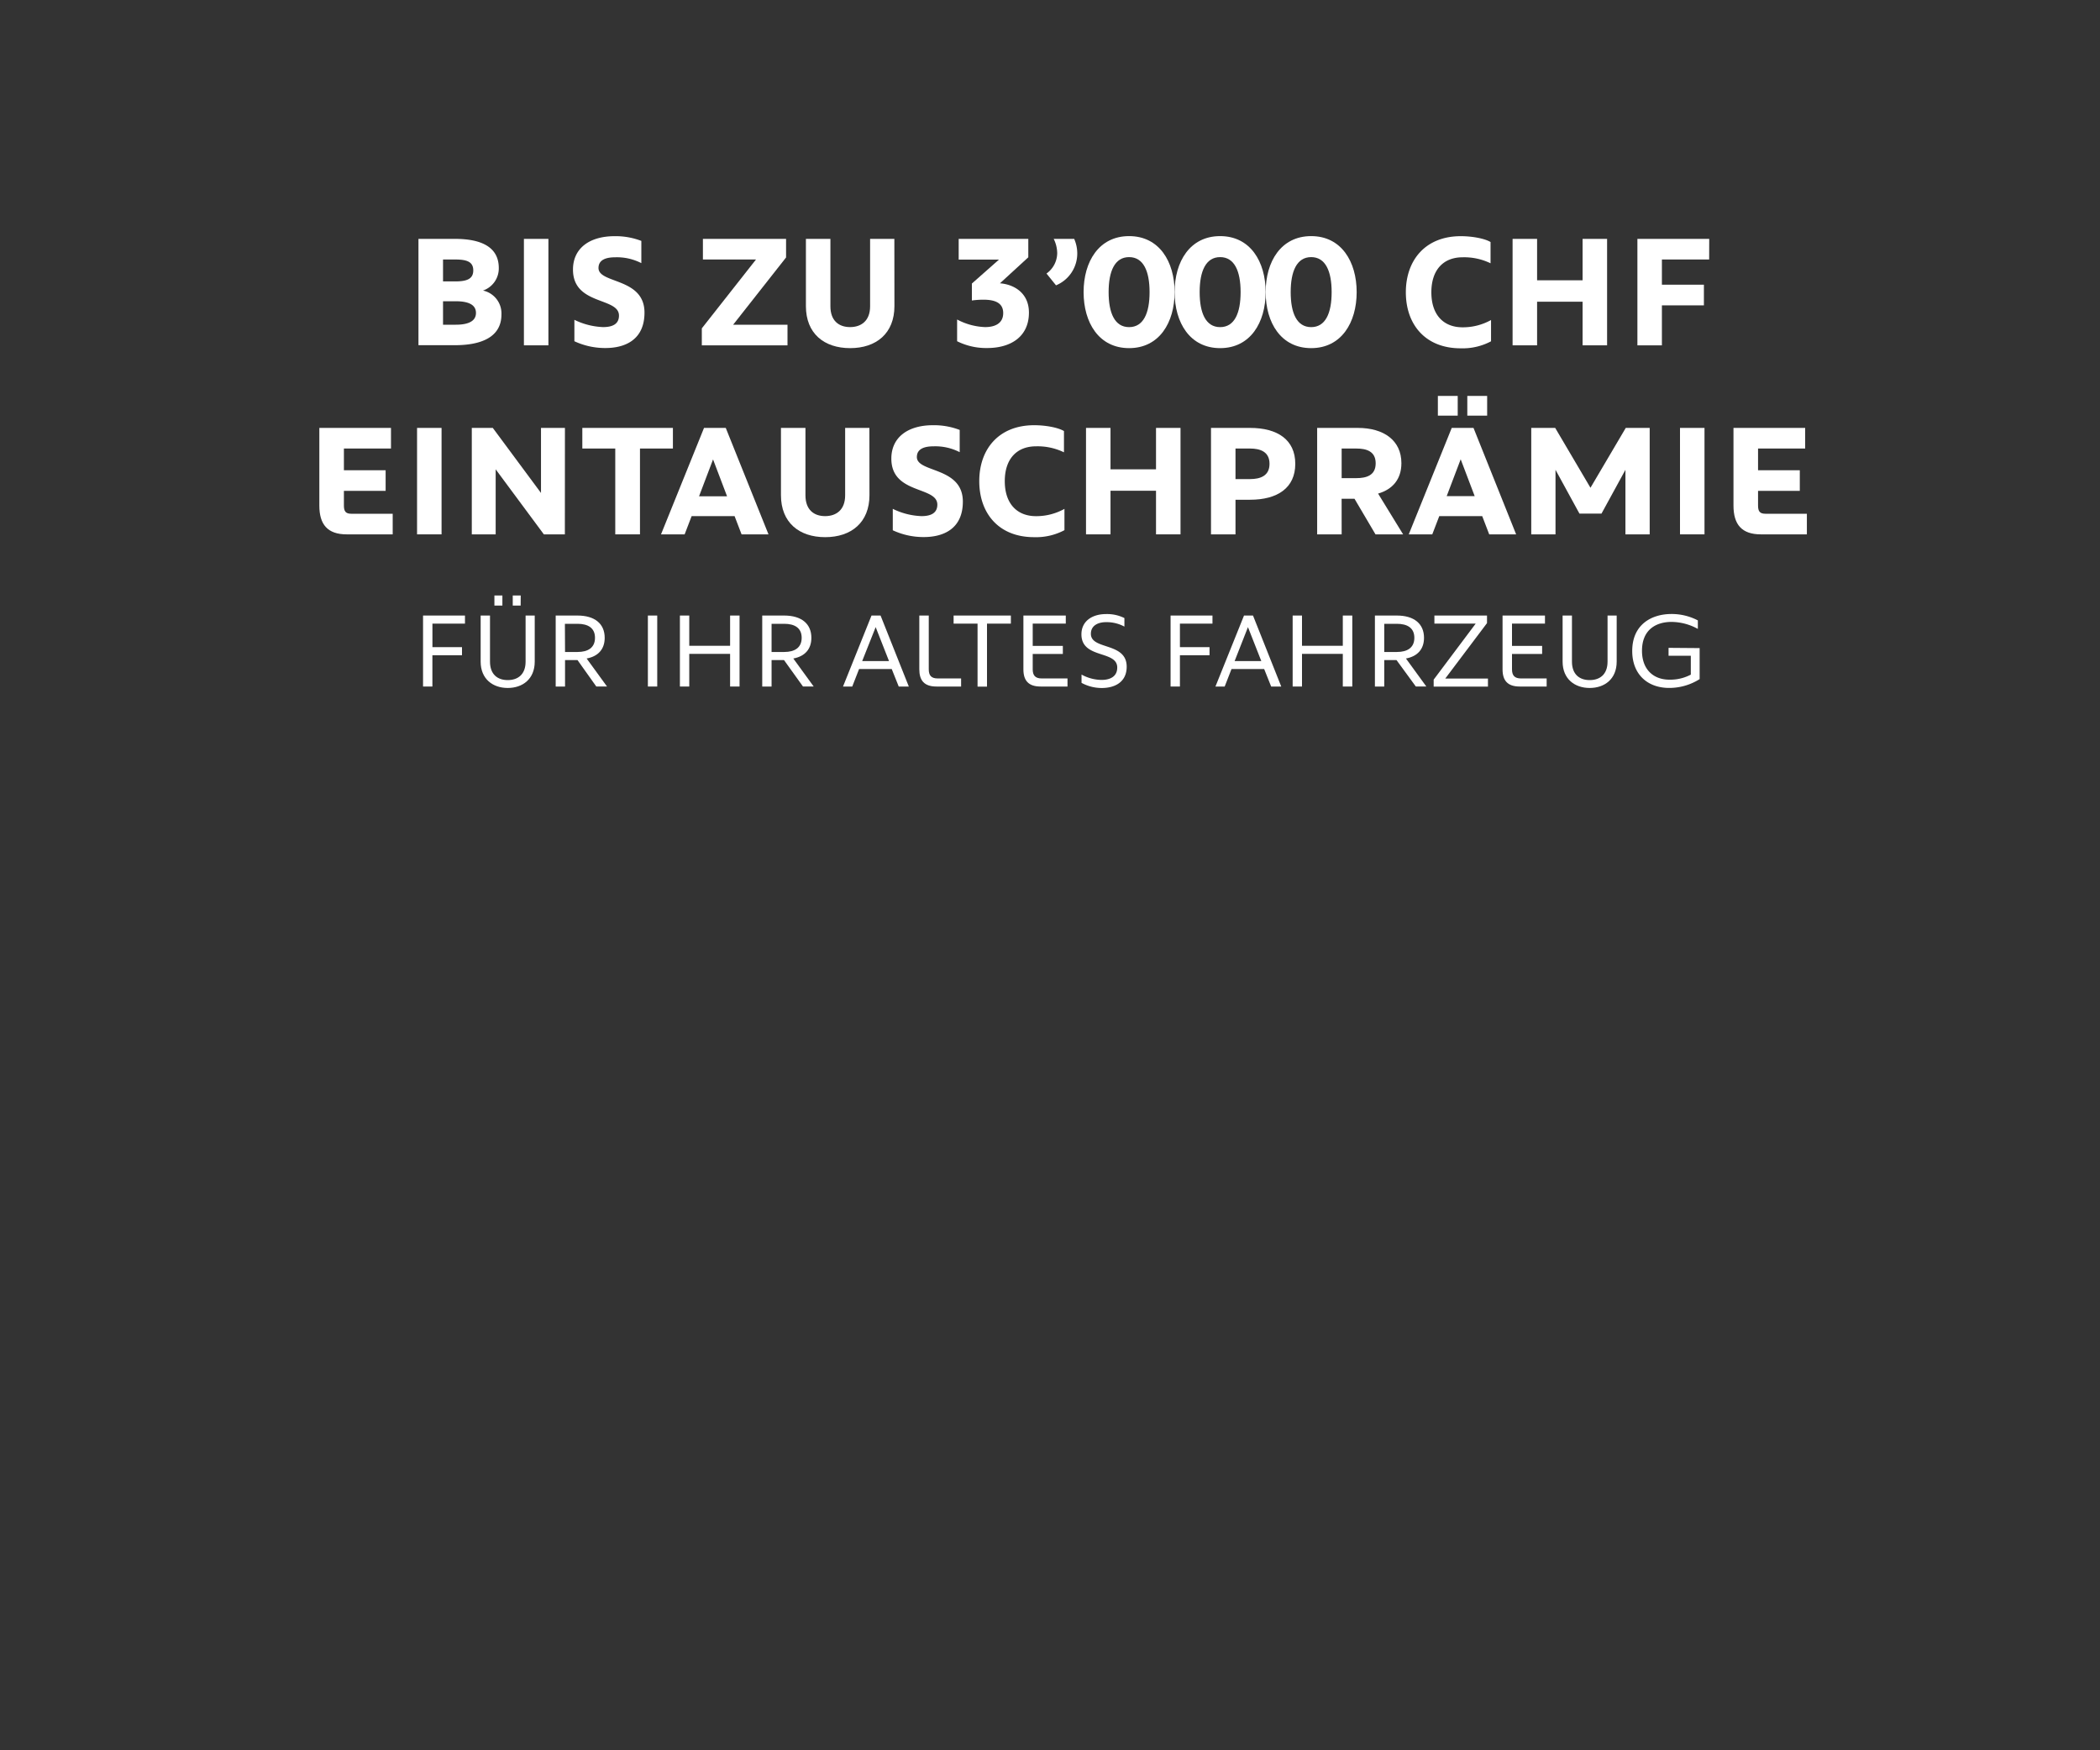 <svg viewBox="0 0 600 500" xmlns="http://www.w3.org/2000/svg"><rect x="0" y="0" width="600" height="500" fill="#333333" stroke="none"/><g fill="#fff"><path d="m130 68.24c7.74 0 12.51 2.47 12.51 8.32a6.68 6.68 0 0 1 -4.51 6.44 6.69 6.69 0 0 1 5.27 6.84c0 6.39-5.63 8.77-13.28 8.77h-10.43v-30.37zm-3.42 12.15h3.42c3.2 0 5.22-.59 5.22-3.15s-2-3.11-5.22-3.11h-3.42zm0 12.37h3.65c3.19 0 5.76-.81 5.76-3.37s-2.57-3.33-5.76-3.33h-3.65z"/><path d="m156.69 98.65h-7v-30.41h7z"/><path d="m175.77 73.5c-2.48 0-4.77.63-4.77 3.06 0 4.55 13.14 2.7 13.14 12.74 0 7.73-5.49 10.12-11.16 10.12a20.75 20.75 0 0 1 -8.87-1.94v-6.12a20.32 20.32 0 0 0 8.19 2.08c2.57 0 4.55-.77 4.55-3.29 0-5.31-13.14-2.88-13.14-13.14 0-6.12 4.77-9.54 11.88-9.54a20.44 20.44 0 0 1 7.65 1.35v6.35a15.29 15.29 0 0 0 -7.47-1.67z"/><path d="m224.59 73.55-15.12 19.21h15.53v5.89h-24.48v-4.85l15.48-19.67h-15.17v-5.89h23.76z"/><path d="m255.55 87.45c0 7.78-5.18 12-12.65 12s-12.64-4.19-12.64-12v-19.21h7v19.26c0 4.14 2.43 5.94 5.62 5.94s5.72-1.8 5.72-5.94v-19.26h6.93z"/><path d="m273.91 68.24h19.89v5.26l-8.1 7.43c4 .31 8.28 2.74 8.28 8.37 0 6.84-5.13 10.12-11.93 10.12a18.6 18.6 0 0 1 -8.59-1.94v-6.21a18.31 18.31 0 0 0 8 2.17c3.06 0 5.17-1.22 5.17-4s-2.11-3.83-5.67-3.83a24.24 24.24 0 0 0 -3.28.23v-4.84l7.74-6.84h-11.51z"/><path d="m307.79 72.33a9.85 9.85 0 0 1 -6.07 9.18l-2.72-3.37a7.25 7.25 0 0 0 3.06-5.85 9.44 9.44 0 0 0 -1-4.05h5.85a10.35 10.35 0 0 1 .88 4.09z"/><path d="m335.6 83.45c0 8.68-4.36 16-13 16s-13-7.29-13-16 4.37-16 13-16 13 7.31 13 16zm-18.85 0c0 6 1.75 10 5.85 10s5.85-4 5.85-10-1.76-10-5.85-10-5.85 4.01-5.85 10z"/><path d="m361.61 83.45c0 8.68-4.36 16-13 16s-13-7.29-13-16 4.37-16 13-16 13 7.31 13 16zm-18.85 0c0 6 1.75 10 5.85 10s5.85-4 5.85-10-1.76-10-5.85-10-5.85 4.01-5.85 10z"/><path d="m387.62 83.45c0 8.68-4.36 16-13 16s-13-7.29-13-16 4.37-16 13-16 13 7.31 13 16zm-18.85 0c0 6 1.75 10 5.85 10s5.85-4 5.85-10-1.76-10-5.85-10-5.85 4.01-5.85 10z"/><path d="m417.37 67.47c3.46 0 6.93.72 8.5 1.67v6.07a17.27 17.27 0 0 0 -8-1.71c-5.4 0-8.91 3.51-8.91 10s3.51 10 8.91 10a16.55 16.55 0 0 0 8.14-2.08v6.08a17.28 17.28 0 0 1 -8.68 2c-10.13 0-15.66-6.84-15.66-16s5.57-16.03 15.7-16.03z"/><path d="m459.17 98.65h-7v-12.46h-13v12.46h-7v-30.41h7v11.83h13v-11.83h7z"/><path d="m488.33 74.13h-13.5v7.2h12v5.9h-12v11.42h-7v-30.41h20.52z"/><path d="m111.71 128.13h-13.45v6.21h11.92v5.89h-11.92v4.19c0 1.57.45 2.34 2.07 2.34h11.87v5.89h-13.14c-5.48 0-7.82-2.83-7.82-8.23v-22.18h20.47z"/><path d="m126.16 152.65h-7v-30.41h7z"/><path d="m161.39 152.65h-6l-13.77-18.58v18.58h-6.82v-30.41h6l13.77 18.58v-18.58h6.84z"/><path d="m192.26 128.13h-9.41v24.52h-7.06v-24.52h-9.41v-5.89h25.88z"/><path d="m219.57 152.65h-7.69l-2-5.21h-12.27l-2 5.21h-6.75l12.29-30.41h6.21zm-19.84-10.88h8l-4-10.53z"/><path d="m248.42 141.45c0 7.78-5.18 12-12.65 12s-12.64-4.19-12.64-12v-19.21h7v19.26c0 4.14 2.43 5.94 5.62 5.94s5.72-1.8 5.72-5.94v-19.26h6.93z"/><path d="m266.73 127.5c-2.47 0-4.77.63-4.77 3.06 0 4.55 13.14 2.7 13.14 12.74 0 7.73-5.49 10.12-11.16 10.12a20.7 20.7 0 0 1 -8.86-1.94v-6.12a20.23 20.23 0 0 0 8.19 2.08c2.56 0 4.54-.77 4.54-3.29 0-5.31-13.14-2.88-13.14-13.14 0-6.12 4.77-9.54 11.88-9.54a20.44 20.44 0 0 1 7.65 1.35v6.35a15.26 15.26 0 0 0 -7.47-1.67z"/><path d="m295.49 121.47c3.46 0 6.93.72 8.5 1.67v6.07a17.27 17.27 0 0 0 -8-1.71c-5.4 0-8.91 3.51-8.91 9.95s3.51 10 8.91 10a16.55 16.55 0 0 0 8.14-2.08v6.08a17.28 17.28 0 0 1 -8.68 2c-10.13 0-15.66-6.84-15.66-16s5.57-15.98 15.7-15.98z"/><path d="m337.29 152.65h-7v-12.46h-13v12.46h-7v-30.41h7v11.83h13v-11.83h7z"/><path d="m353 152.65h-7v-30.41h11.16c7.83 0 12.92 3.37 12.92 10.26s-5.09 10.26-12.92 10.26h-4.16zm0-15.79h4.14c2.93 0 5.58-.9 5.58-4.36s-2.65-4.37-5.58-4.37h-4.14z"/><path d="m383.33 152.65h-7v-30.41h11.61c7.42 0 12.46 3.55 12.46 10.08 0 4.54-2.48 7.47-6.66 8.68l7.15 11.65h-7.89l-6-10.17h-3.68zm0-16.06h4.14c2.92 0 5.58-.76 5.58-4.23s-2.66-4.23-5.58-4.23h-4.14z"/><path d="m433.18 152.65h-7.69l-2-5.21h-12.27l-2 5.21h-6.72l12.28-30.41h6.22zm-16.69-33.92h-5.67v-5.63h5.67zm-3.15 23h8l-4-10.53zm11.56-23h-5.67v-5.63h5.67z"/><path d="m451.27 146.72-6.84-12.51v18.44h-6.93v-30.41h6.84l10.08 17.1 10.08-17.1h6.84v30.41h-6.93v-18.44l-6.84 12.51z"/><path d="m487 152.65h-7v-30.41h7z"/><path d="m515.76 128.13h-13.46v6.21h11.93v5.89h-11.93v4.19c0 1.57.45 2.34 2.07 2.34h11.88v5.89h-13.14c-5.49 0-7.83-2.83-7.83-8.23v-22.18h20.48z"/><path d="m132.85 175.84v2.31h-9.3v6.72h8.45v2.31h-8.46v8.94h-2.67v-20.28z"/><path d="m140 175.84v13.16c0 3.69 2.19 5.28 5.07 5.28s5.1-1.59 5.1-5.28v-13.16h2.61v13.16c0 5-3.48 7.53-7.71 7.53s-7.74-2.52-7.74-7.53v-13.16zm3.54-2.85h-2.28v-2.88h2.28zm5.22 0h-2.26v-2.88h2.28z"/><path d="m161.44 188.56v7.56h-2.67v-20.28h6.23c4.89 0 7.77 2.31 7.77 6.36 0 3.27-1.89 5.31-5.16 5.91l5.82 8h-3.06l-5.37-7.55zm0-2.31h3.56c3 0 5-1.23 5-4.05s-2-4-5-4h-3.6z"/><path d="m187.78 175.84v20.28h-2.67v-20.28z"/><path d="m196.93 175.84v8.64h11.67v-8.64h2.7v20.28h-2.7v-9.33h-11.67v9.33h-2.67v-20.28z"/><path d="m220.45 188.56v7.56h-2.67v-20.28h6.27c4.89 0 7.77 2.31 7.77 6.36 0 3.27-1.89 5.31-5.16 5.91l5.82 8h-3.06l-5.42-7.55zm0-2.31h3.6c3 0 5-1.23 5-4.05s-2-4-5-4h-3.6z"/><path d="m251.59 175.84 8.07 20.28h-2.88l-2-5h-9.33l-1.95 5h-2.64l8.14-20.28zm-5.25 13h7.66l-3.81-9.69z"/><path d="m265.36 175.84v15.36c0 1.77.72 2.61 2.58 2.61h6.66v2.31h-7.05c-3.51 0-4.89-1.77-4.89-4.92v-15.36z"/><path d="m288.82 175.84v2.31h-6.82v18h-2.7v-18h-6.84v-2.31z"/><path d="m304.51 175.84v2.31h-9.45v6.36h8.61v2.31h-8.61v4.38c0 1.77.75 2.61 2.58 2.61h7.36v2.31h-7.68c-3.51 0-4.92-1.74-4.92-4.92v-15.36z"/><path d="m316 177.73c-2.13 0-4.32.87-4.32 3.33 0 4.68 10.23 2.31 10.23 9.39 0 4.47-3.48 6.09-7.11 6.09a12.07 12.07 0 0 1 -5.79-1.47v-2.37a12.09 12.09 0 0 0 5.73 1.53c2.34 0 4.47-.9 4.47-3.54 0-5-10.23-2.4-10.23-9.48 0-3.87 3.21-5.79 7-5.79a11.12 11.12 0 0 1 5.28 1.14v2.44a10.72 10.72 0 0 0 -5.26-1.27z"/><path d="m346.42 175.84v2.31h-9.3v6.72h8.46v2.31h-8.46v8.94h-2.67v-20.28z"/><path d="m358 175.84 8.07 20.28h-2.88l-2-5h-9.33l-1.95 5h-2.64l8.16-20.28zm-5.25 13h7.62l-3.81-9.69z"/><path d="m372 175.84v8.64h11.66v-8.64h2.71v20.28h-2.71v-9.33h-11.66v9.33h-2.67v-20.28z"/><path d="m395.5 188.56v7.56h-2.67v-20.28h6.27c4.88 0 7.76 2.31 7.76 6.36 0 3.27-1.89 5.31-5.16 5.91l5.82 8h-3l-5.52-7.55zm0-2.31h3.6c3 0 5-1.23 5-4.05s-2-4-5-4h-3.6z"/><path d="m424.86 175.84v2.16l-11.93 15.84h12.2v2.31h-15.51v-2l12-16h-11.79v-2.31z"/><path d="m441.42 175.84v2.31h-9.42v6.36h8.61v2.31h-8.61v4.38c0 1.77.75 2.61 2.58 2.61h7.32v2.31h-7.68c-3.51 0-4.92-1.74-4.92-4.92v-15.36z"/><path d="m449.13 175.84v13.16c0 3.69 2.19 5.28 5.07 5.28s5.1-1.59 5.1-5.28v-13.16h2.61v13.16c0 5-3.48 7.53-7.71 7.53s-7.74-2.52-7.74-7.53v-13.16z"/><path d="m485.61 185.14v8.86a16.23 16.23 0 0 1 -8.7 2.52c-6.15 0-10.56-3.84-10.56-10.56 0-7.56 5.52-10.56 11.22-10.56a16.15 16.15 0 0 1 7.53 1.83v2.43a15.83 15.83 0 0 0 -7.5-2c-4.35 0-8.46 2.13-8.46 8.25 0 5.34 3.27 8.25 7.83 8.25a12.53 12.53 0 0 0 6.12-1.44v-5.4h-6.36v-2.25z"/></g></svg>